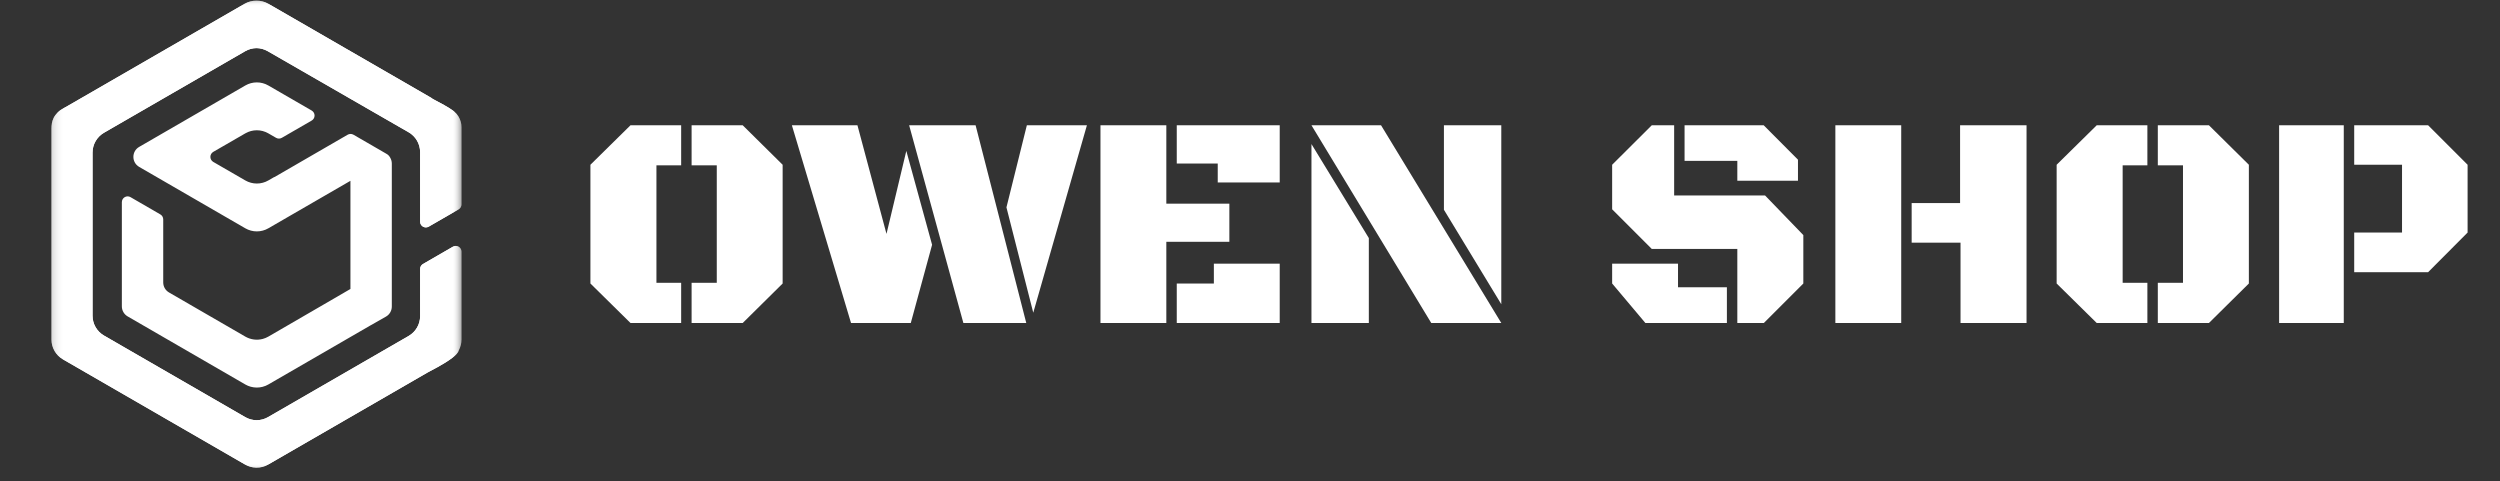<svg width="213" height="41" viewBox="0 0 213 41" fill="none" xmlns="http://www.w3.org/2000/svg">
<rect x="0" y="0" width="213" height="41" fill="#333333" stroke="none"/>
<path d="M33.25 13.442C33.179 13.311 33.085 13.183 32.891 13.084L30.115 11.477C30.076 11.455 30.035 11.438 29.991 11.427C29.977 11.424 29.964 11.424 29.948 11.421C29.92 11.417 29.891 11.411 29.861 11.411H29.857V11.412C29.775 11.414 29.694 11.437 29.622 11.477L23.373 15.093L23.369 15.081L22.864 15.373C22.257 15.725 21.509 15.725 20.9 15.373L18.169 13.794C18.018 13.706 17.924 13.543 17.924 13.368C17.924 13.191 18.018 13.029 18.169 12.94L20.9 11.363C21.509 11.011 22.257 11.011 22.864 11.363L23.521 11.742C23.674 11.83 23.86 11.83 24.012 11.742L26.557 10.271C26.708 10.184 26.802 10.021 26.802 9.845C26.802 9.669 26.708 9.507 26.557 9.419L22.864 7.284C22.257 6.932 21.509 6.932 20.9 7.284L11.856 12.516C11.201 12.893 11.201 13.84 11.856 14.219L20.9 19.451C21.509 19.803 22.257 19.803 22.864 19.451L29.857 15.406V24.62L27.61 25.925L22.864 28.678C22.713 28.765 22.554 28.831 22.386 28.876C21.886 29.009 21.351 28.938 20.9 28.678L14.399 24.917C14.095 24.742 13.907 24.417 13.907 24.065V18.694C13.907 18.517 13.813 18.355 13.662 18.268L11.119 16.796C10.967 16.707 10.78 16.707 10.628 16.796C10.476 16.883 10.382 17.047 10.382 17.222V26.104C10.382 26.456 10.57 26.78 10.873 26.956L20.9 32.757C21.194 32.928 21.529 33.017 21.869 33.02H21.876C21.924 33.02 21.971 33.014 22.019 33.011C22.056 33.008 22.093 33.008 22.13 33.004C22.181 32.998 22.231 32.985 22.281 32.975C22.315 32.967 22.349 32.964 22.382 32.955C22.438 32.941 22.489 32.921 22.541 32.901C22.571 32.891 22.6 32.884 22.628 32.873C22.708 32.84 22.787 32.801 22.863 32.757L31.514 27.753L32.886 26.974C33.193 26.8 33.382 26.472 33.382 26.118V13.935C33.382 13.76 33.335 13.59 33.25 13.442Z" fill="white"/>
<mask id="mask0_3_82" style="mask-type:luminance" maskUnits="userSpaceOnUse" x="4" y="0" width="36" height="41">
<path d="M4.382 0.02H39.212V40.02H4.382V0.02Z" fill="white"/>
</mask>
<g mask="url(#mask0_3_82)">
<path d="M22.806 4.359C22.515 4.192 22.188 4.103 21.852 4.098C21.518 4.103 21.189 4.192 20.897 4.359L8.86 11.309C8.257 11.658 7.884 12.303 7.884 13V26.9C7.884 27.598 8.257 28.242 8.86 28.59L20.897 35.54C21.193 35.711 21.525 35.8 21.865 35.802C22.205 35.8 22.54 35.711 22.834 35.541L34.82 28.622C35.422 28.273 35.795 27.629 35.795 26.931V22.915C35.794 22.741 35.889 22.579 36.039 22.493L38.59 21.019C38.74 20.932 38.927 20.932 39.077 21.019C39.229 21.107 39.322 21.268 39.322 21.442V28.923C39.321 29.243 39.242 29.556 39.092 29.838C39.053 30.022 38.852 30.239 38.569 30.462C38.563 30.467 38.554 30.472 38.549 30.477C37.827 31.038 36.634 31.617 36.423 31.74L22.834 39.586C22.53 39.76 22.184 39.851 21.832 39.847H21.818V39.845C21.494 39.837 21.178 39.746 20.897 39.586L5.357 30.613C4.753 30.265 4.382 29.621 4.382 28.923V10.978C4.382 10.664 4.422 10.345 4.559 10.075C4.578 10.005 4.766 9.661 5.154 9.378C5.3 9.278 5.558 9.147 5.801 9.006L20.855 0.316C21.158 0.14 21.502 0.051 21.852 0.055C22.202 0.051 22.547 0.14 22.85 0.316L36.74 8.334C36.772 8.353 36.796 8.376 36.822 8.398L37 8.499C37.472 8.75 38.211 9.131 38.612 9.436L38.645 9.46C38.651 9.464 38.656 9.468 38.662 9.472C38.675 9.484 38.685 9.495 38.699 9.508C38.846 9.631 38.971 9.776 39.069 9.937C39.072 9.94 39.073 9.943 39.075 9.946H39.073C39.236 10.216 39.322 10.527 39.322 10.843V17.413C39.322 17.588 39.229 17.749 39.077 17.837L36.525 19.311C36.376 19.396 36.189 19.396 36.039 19.311C35.887 19.223 35.794 19.061 35.794 18.887V12.962C35.794 12.263 35.421 11.618 34.817 11.271L22.806 4.359Z" fill="white"/>
</g>
<mask id="mask1_3_82" style="mask-type:luminance" maskUnits="userSpaceOnUse" x="4" y="0" width="36" height="41">
<path d="M4.382 0.02H39.212V40.02H4.382V0.02Z" fill="white"/>
</mask>
<g mask="url(#mask1_3_82)">
<path d="M22.806 4.359C22.515 4.192 22.188 4.103 21.852 4.098C21.518 4.103 21.189 4.192 20.897 4.359L8.86 11.309C8.257 11.658 7.884 12.303 7.884 13V26.9C7.884 27.598 8.257 28.242 8.86 28.59L20.897 35.54C21.193 35.711 21.525 35.8 21.865 35.802C22.205 35.8 22.54 35.711 22.834 35.541L34.82 28.622C35.422 28.273 35.795 27.629 35.795 26.931V22.915C35.794 22.741 35.889 22.579 36.039 22.493L38.59 21.019C38.74 20.932 38.927 20.932 39.077 21.019C39.229 21.107 39.322 21.268 39.322 21.442V28.923C39.321 29.243 39.242 29.556 39.092 29.838C39.053 30.022 38.852 30.239 38.569 30.462C38.563 30.467 38.554 30.472 38.549 30.477C37.827 31.038 36.634 31.617 36.423 31.74L22.834 39.586C22.53 39.76 22.184 39.851 21.832 39.847H21.818V39.845C21.494 39.837 21.178 39.746 20.897 39.586L5.357 30.613C4.753 30.265 4.382 29.621 4.382 28.923V10.978C4.382 10.664 4.422 10.345 4.559 10.075C4.578 10.005 4.766 9.661 5.154 9.378C5.3 9.278 5.558 9.147 5.801 9.006L20.855 0.316C21.158 0.14 21.502 0.051 21.852 0.055C22.202 0.051 22.547 0.14 22.85 0.316L36.74 8.334C36.772 8.353 36.796 8.376 36.822 8.398L37 8.499C37.472 8.75 38.211 9.131 38.612 9.436L38.645 9.46C38.651 9.464 38.656 9.468 38.662 9.472C38.675 9.484 38.685 9.495 38.699 9.508C38.846 9.631 38.971 9.776 39.069 9.937C39.072 9.94 39.073 9.943 39.075 9.946H39.073C39.236 10.216 39.322 10.527 39.322 10.843V17.413C39.322 17.588 39.229 17.749 39.077 17.837L36.525 19.311C36.376 19.396 36.189 19.396 36.039 19.311C35.887 19.223 35.794 19.061 35.794 18.887V12.962C35.794 12.263 35.421 11.618 34.817 11.271L22.806 4.359Z" fill="white"/>
</g>
<path d="M55.928 24.092H58.035V27.52H53.719L50.304 24.155V14.037L53.719 10.673H58.035V14.088H55.928V24.092ZM61.069 14.088H58.924V10.673H63.278L66.681 14.037V24.155L63.278 27.52H58.924V24.092H61.069V14.088ZM75.529 19.928L77.218 12.856L79.414 20.855L77.599 27.52H72.508L67.468 10.673H73.054L75.529 19.928ZM87.438 27.52H82.08L77.459 10.673H83.121L87.438 27.52ZM87.488 10.673H92.605L88.034 26.643L85.749 17.668L87.488 10.673ZM99.371 20.601V27.52H93.76V10.673H99.371V17.351H104.741V20.601H99.371ZM100.26 13.935V10.673H109.032V15.548H103.751V13.935H100.26ZM100.26 27.52V24.155H103.421V22.467H109.032V27.52H100.26ZM127.91 27.52H121.943L111.736 10.673H117.665L127.91 27.52ZM111.736 27.52V12.273L116.624 20.283V27.52H111.736ZM127.91 10.673V25.92L123.022 17.871V10.673H127.91ZM148.02 27.52V21.21H140.732L137.355 17.833V14.037L140.732 10.673H142.637V16.652H150.381L153.644 20.029V24.155L150.279 27.52H148.02ZM143.525 13.707V10.673H150.267L153.187 13.605V15.396H148.02V13.707H143.525ZM137.355 22.467H142.967V24.473H147.131V27.52H140.187L137.355 24.155V22.467ZM166.999 10.673H172.661V27.52H167.037V20.677H162.873V17.3H166.999V10.673ZM161.984 27.52H156.373V10.673H161.984V27.52ZM180.85 24.092H182.957V27.52H178.641L175.226 24.155V14.037L178.641 10.673H182.957V14.088H180.85V24.092ZM185.991 14.088H183.846V10.673H188.2L191.603 14.037V24.155L188.2 27.52H183.846V24.092H185.991V14.088ZM194.18 27.52V10.673H199.689V27.52H194.18ZM200.578 14.037V10.673H206.875L210.239 14.037V19.814L206.875 23.19H200.578V19.814H204.653V14.037H200.578Z" fill="white"/>
</svg>
